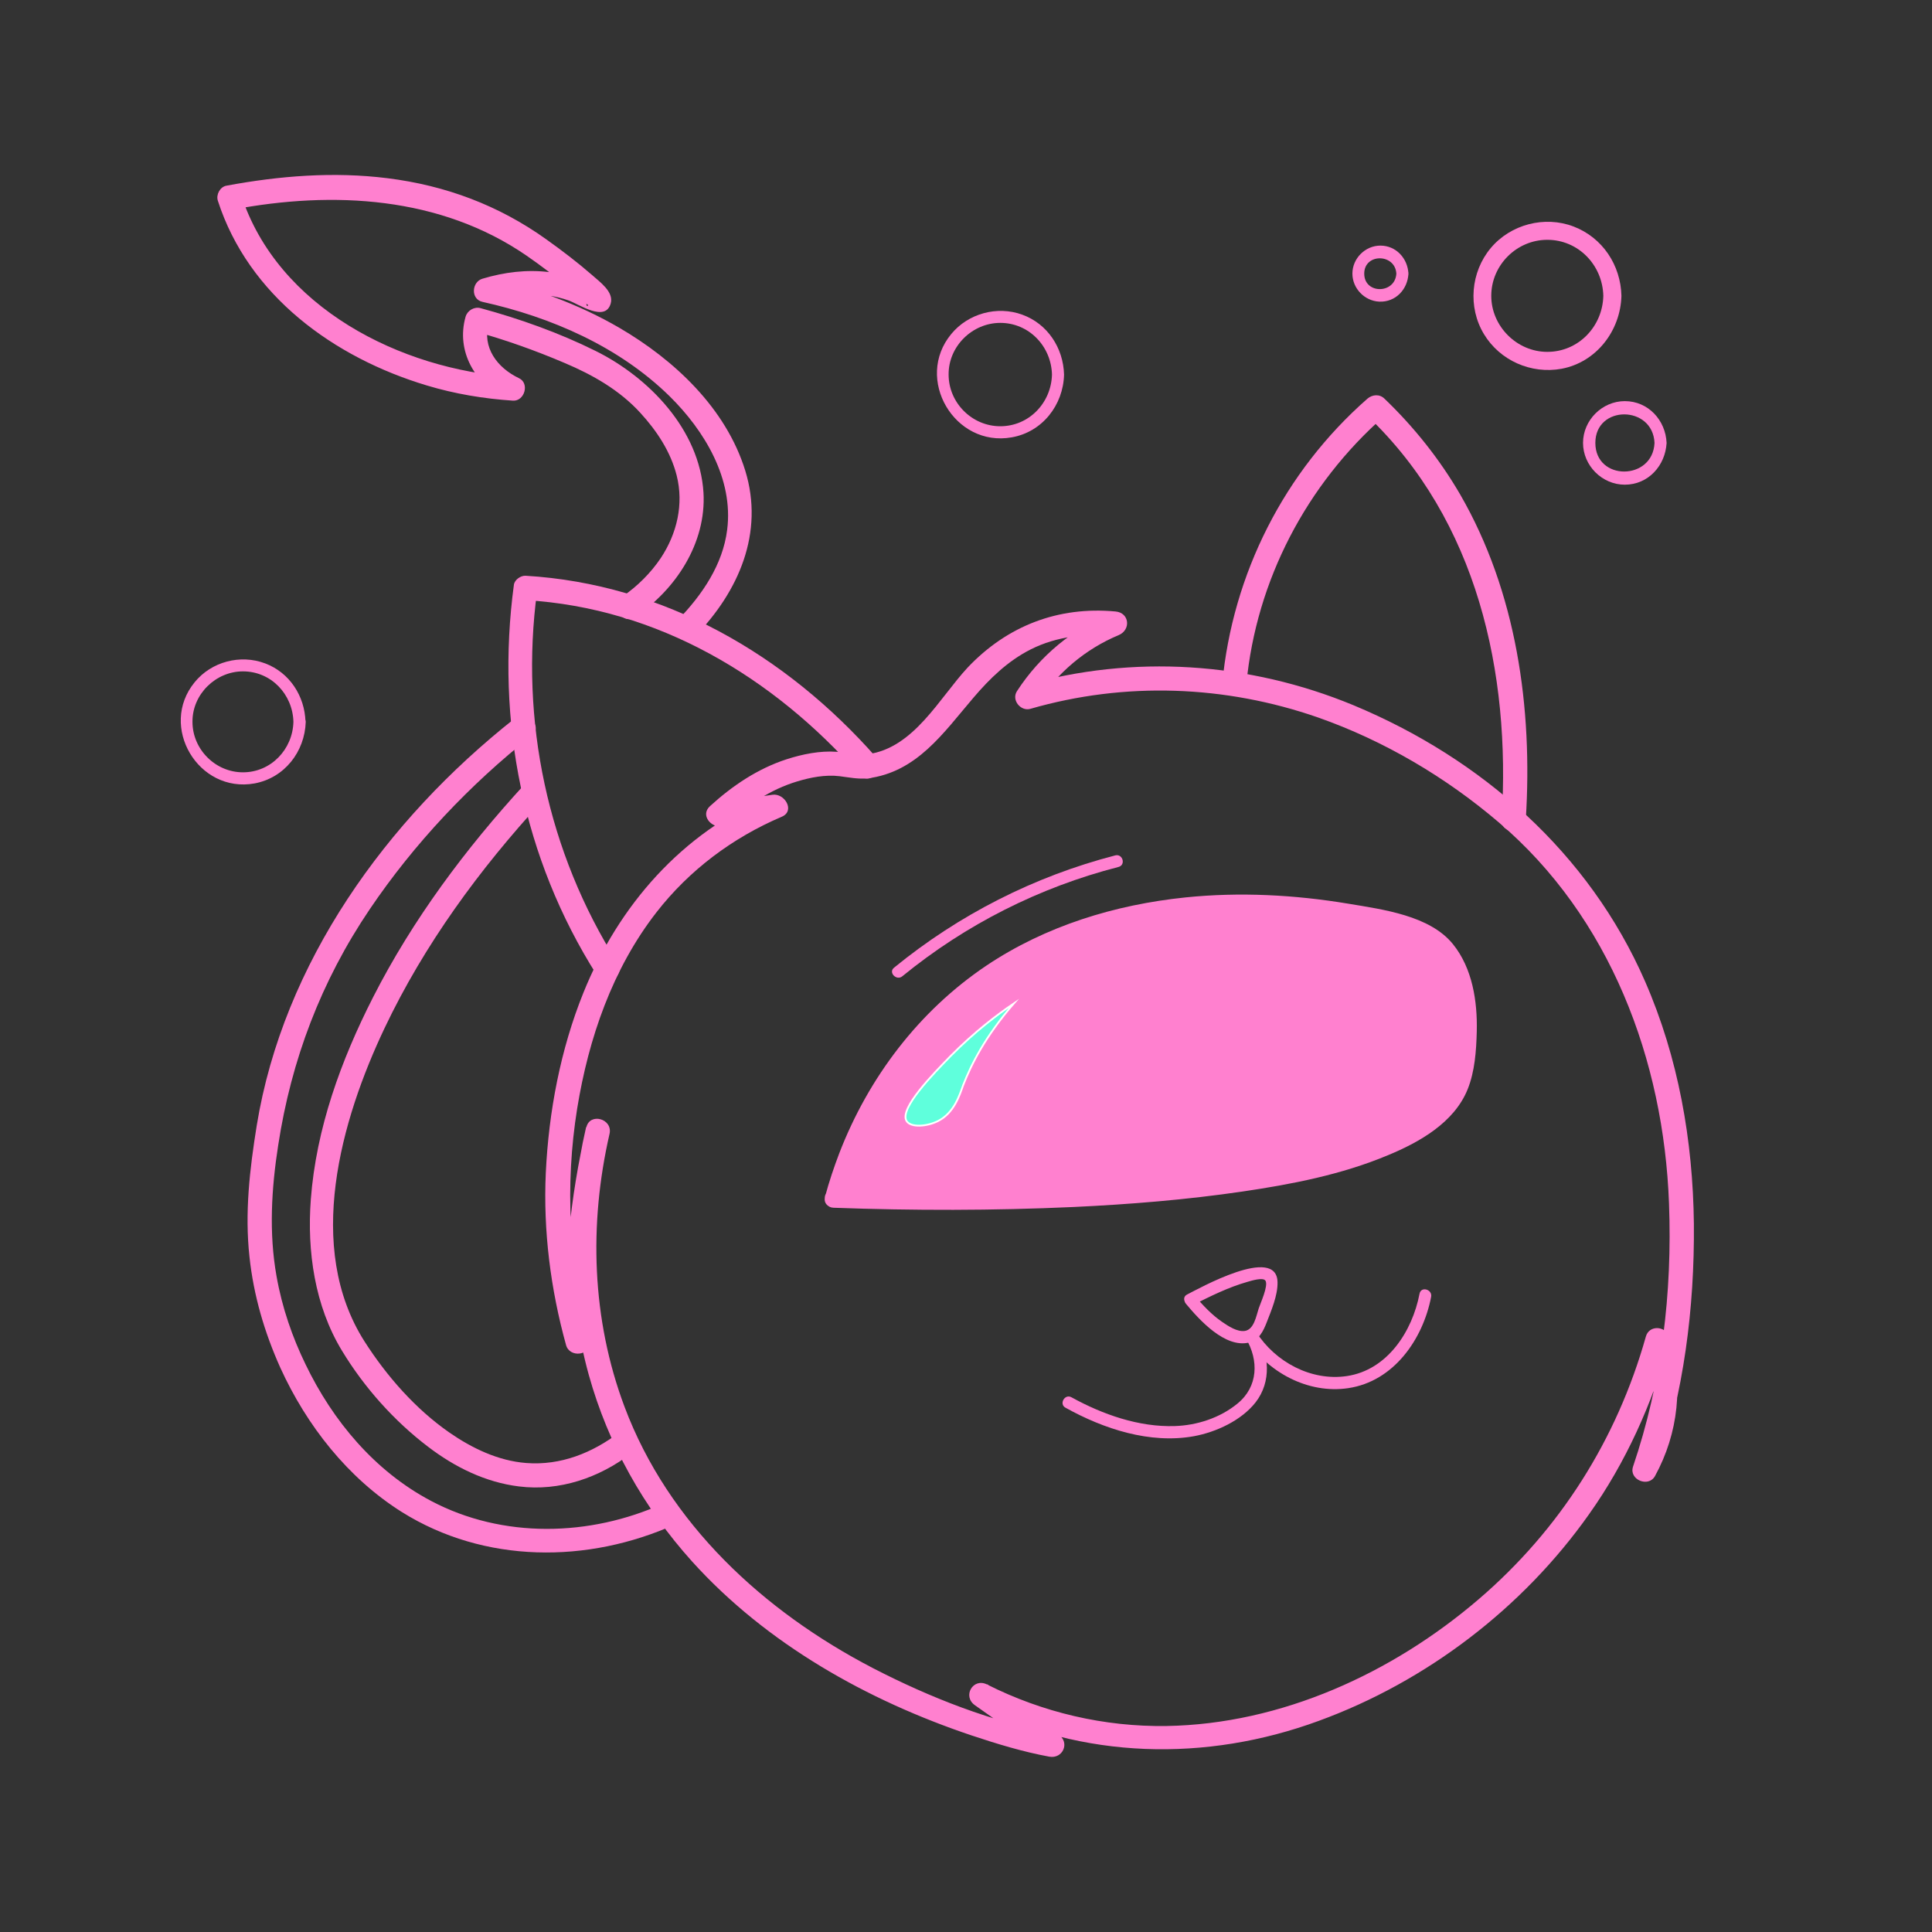 <?xml version="1.0" encoding="utf-8"?>
<!-- Generator: Adobe Illustrator 22.0.1, SVG Export Plug-In . SVG Version: 6.00 Build 0)  -->
<svg version="1.1" id="Layer_2" xmlns="http://www.w3.org/2000/svg" xmlns:xlink="http://www.w3.org/1999/xlink" x="0px" y="0px"
	 viewBox="0 0 800 800" style="enable-background:new 0 0 800 800;" xml:space="preserve">
<rect x="0" y="0" width="800" height="800" fill="#333333" stroke="none"/>
<style type="text/css">
	.st0{fill:#FF80CF;}
	.st1{fill:none;stroke:#FFFFFF;stroke-width:0.5;stroke-miterlimit:10;}
	.st2{fill:#5FFFDC;stroke:#FFFFFF;stroke-width:0.75;stroke-miterlimit:10;}
</style>
<g>
	<g>
		<path class="st0" d="M359.3,312.3c-4.5,0.4-8.4-0.7-12.9-1c-6.9-0.5-14.2,1-20.7,3.1c-12,3.9-22.5,11-31.7,19.4
			c-4.1,3.7,0.4,9,4.9,8.4c7.8-1.2,15.7-2.3,23.5-3.5c-1.3-3-2.6-6.1-3.9-9.1c-36.2,15.4-62.3,45.3-76.9,81.4
			c-9.5,23.5-14.4,49.3-15.6,74.7c-1.1,24,2,48.2,8.4,71.3c1.5,5.3,10.1,4.4,9.8-1.3c-1.3-29,1.5-58,8.1-86.3
			c-3.2-0.9-6.4-1.8-9.6-2.7c-7.8,33.7-8.2,69.1,1.1,102.6c8,28.8,22.8,55.1,42.8,77.3c30.8,34.1,72.5,57.5,115.7,72
			c10.5,3.5,21.3,6.8,32.2,8.8c5.6,1,8.6-5.8,3.9-9.1c-9.9-7-19.7-13.9-29.6-20.9c-1.7,2.9-3.4,5.8-5,8.6
			c44.5,22.6,95.6,23.7,142.2,6.6c44.7-16.3,84.6-46.8,112-85.6c15.2-21.4,26.1-45.7,33.2-70.9c-3.2,0-6.4,0-9.6,0
			c5.4,16.8,3.7,34.6-4.8,50c3,1.3,6.1,2.6,9.1,3.9c11.3-33.3,15.8-68.2,15.5-103.3c-0.4-34.4-6.4-68.7-20.2-100.3
			C658,353.2,613.5,314.1,560.4,292c-43.3-17.9-91.2-21.1-136.3-8.2c1.9,2.4,3.8,4.9,5.6,7.3c8.1-12.5,19.8-22.4,33.5-28.1
			c5.2-2.2,4.5-9.3-1.3-9.8c-23.7-2.2-44.8,5.9-61.2,23.2C388.9,289.1,378.4,309.8,359.3,312.3c-6.3,0.8-6.4,10.8,0,10
			c20.4-2.6,31.3-18.8,43.7-33.3c6.8-8,14.3-15.3,23.8-20.1c10.9-5.5,23.1-6.7,35.1-5.6c-0.4-3.3-0.9-6.5-1.3-9.8
			c-16.3,6.8-29.9,17.9-39.5,32.7c-2.4,3.7,1.6,8.5,5.6,7.3c39.2-11.3,80.6-9.8,119.1,3.6c27.3,9.6,52.9,24.7,74.9,43.5
			c46,39.2,68.2,98.3,70.4,157.7c1.4,37-3,73.9-14.9,109c-1.8,5.4,6.4,8.8,9.1,3.9c9.7-17.7,12-38.4,5.8-57.7
			c-1.5-4.6-8.3-4.9-9.6,0c-12,42.6-35.6,79.9-69.2,108.7c-35.7,30.6-81.7,51.7-129.2,52.5c-25.8,0.4-51.4-5.6-74.4-17.2
			c-5.8-2.9-10.3,4.9-5,8.6c9.9,7,19.7,13.9,29.6,20.9c1.3-3,2.6-6.1,3.9-9.1c-26.3-4.8-52.2-15-75.8-27.2
			c-45.2-23.5-84.6-59.7-102.8-108.2c-13.6-36.2-14.8-75.6-6.2-113c1.4-6.3-8.2-8.9-9.6-2.7c-6.8,29.1-9.7,59-8.4,88.9
			c3.3-0.4,6.5-0.9,9.8-1.3c-8.7-31.2-10.3-63.6-5.2-95.4c4.7-29,14.6-57.8,32.8-81.2c13.6-17.5,31.5-30.9,51.9-39.6
			c5.7-2.4,1.2-9.9-3.9-9.1c-7.8,1.2-15.7,2.3-23.5,3.5c1.6,2.8,3.2,5.6,4.9,8.4c8.3-7.7,17.9-14.1,28.8-17.4
			c5.6-1.7,11.7-2.9,17.6-2.2c4,0.5,7.7,1.3,11.8,0.9C365.7,321.7,365.8,311.7,359.3,312.3z"/>
	</g>
</g>
<g>
	<g>
		<path class="st0" d="M255.7,398.7c-28.9-45.7-40.5-100.4-33.3-153.9c-1.6,1.2-3.2,2.4-4.8,3.7c54.7,3.2,102.6,31.9,138.2,72.3
			c4.3,4.8,11.3-2.3,7.1-7.1c-37.4-42.5-88-71.9-145.3-75.3c-1.9-0.1-4.5,1.6-4.8,3.7c-7.6,56.3,3.8,113.5,34.3,161.6
			C250.5,409.2,259.2,404.2,255.7,398.7L255.7,398.7z"/>
	</g>
</g>
<g>
	<g>
		<path class="st0" d="M516.1,283.2c4.1-42.9,24.9-82.6,57.2-111c-2.4,0-4.7,0-7.1,0c45.5,43.3,59.4,106.3,55.6,167.1
			c-0.4,6.4,9.6,6.4,10,0c2.9-46.1-3.8-94.1-27.2-134.6c-8.5-14.6-19.1-27.9-31.3-39.6c-2-2-5-1.8-7.1,0
			c-34.4,30.2-55.8,72.5-60.1,118C505.5,289.6,515.5,289.5,516.1,283.2L516.1,283.2z"/>
	</g>
</g>
<g>
	<g>
		<path class="st0" d="M256.5,593.1c-11.2,8.5-24.3,13.8-38.6,12.7c-11.6-0.9-22.4-6.1-31.8-12.6c-14.1-9.8-26-23.4-35.2-37.8
			c-24.7-38.9-9.8-91.5,8.4-129.8c16.4-34.5,39.2-65.6,65-93.7c4.3-4.7-2.7-11.8-7.1-7.1c-24.4,26.6-46.3,55.9-62.7,88.1
			c-13.3,26.1-23.6,54.4-25.8,83.8c-1.6,21.4,1.6,44,12.9,62.6c9.2,15.2,21.6,29.1,35.7,39.8c11,8.4,23.7,14.7,37.6,16.4
			c16.8,2.1,33.3-3.6,46.6-13.8C266.6,597.9,261.6,589.2,256.5,593.1L256.5,593.1z"/>
	</g>
</g>
<g>
	<g>
		<path class="st0" d="M287.8,263.5c18.1-18.6,28.7-42.9,20.8-68.6c-8-25.9-29.4-45.9-52.2-59.2c-16.7-9.7-35.1-16.4-53.9-20.6
			c0,3.2,0,6.4,0,9.6c10.9-3.2,22.1-4.1,32.9-0.3c4.1,1.4,15.3,9.3,17.5,1.2c1.3-4.8-4.6-8.9-7.6-11.6c-6.1-5.3-12.5-10.2-19.1-14.9
			c-19.7-14.1-41.7-22.3-65.7-25.3c-22.3-2.8-44.8-1-66.8,3.1c-2.6,0.5-4.3,3.7-3.5,6.2c12.7,39.4,48.2,65,86.5,76.5
			c11.6,3.5,23.6,5.5,35.7,6.3c4.8,0.3,7-7.2,2.5-9.3c-9-4.3-15.4-12.7-12.5-23c-2.1,1.2-4.1,2.3-6.2,3.5c12.8,3.5,25.4,8,37.6,13.2
			c11.6,4.9,22.7,11.2,31.3,20.6c6.8,7.4,12.6,16.1,15.1,26c3,11.9,0.1,24.1-6.6,34.2c-4.1,6.1-9.6,11.6-15.7,15.8
			c-5.3,3.6-0.3,12.2,5,8.6c16.9-11.3,29.6-30.6,28.4-51.5c-1.6-26-22.5-47.7-44.7-58.7c-15.1-7.5-31.4-13.3-47.6-17.7
			c-2.6-0.7-5.4,0.9-6.2,3.5c-4.1,14.4,4,28.2,17.1,34.3c0.8-3.1,1.7-6.2,2.5-9.3c-46.4-3-97.5-28.7-112.6-75.5
			c-1.2,2.1-2.3,4.1-3.5,6.2c41.7-7.9,86.1-5.5,121.8,19.1c5.8,4,11.4,8.3,16.9,12.8c2.1,1.7,4.1,3.5,6.1,5.3
			c0.7,0.6,1.4,1.6,2.1,2.1c0.2,0.1,0.6,0.4,0.3,0.3c0.2,0.1-1.4,1.5-0.3-3.2c0.8-1,1.5-2,2.3-3c-0.1,0-0.1,0.1-0.2,0.1
			c1.3-0.2,2.6-0.3,3.9-0.5c-2.3-0.4-5.2-2.3-7.5-3.3c-4.6-1.9-9.2-3.2-14.1-3.8c-9.4-1.2-18.8,0-27.8,2.7c-4.5,1.3-5,8.5,0,9.6
			c28.4,6.3,56.5,18.5,77.5,39.1c14.4,14.2,26.5,34.2,23.8,55.3c-1.8,14.4-10.4,27-20.3,37.2C276.2,261,283.3,268.1,287.8,263.5
			L287.8,263.5z"/>
	</g>
</g>
<g>
	<g>
		<path class="st0" d="M213,297.6c-53,41.9-95.7,101-106.7,168.5c-2.9,18-5,36.1-3,54.3c1.7,16,6.2,31.3,12.8,46
			c10.9,23.9,27.9,45.6,50.3,59.7c34.2,21.4,77,21.4,113.2,5.1c5.9-2.6,0.8-11.3-5-8.6c-30.3,13.7-66.4,14.6-96.1-1.1
			c-23.3-12.3-40.7-33.1-52-56.6c-5.4-11.1-9.7-23.4-12-36.5c-3.2-17.9-2.1-36.3,0.7-54.2c5.4-35.3,17.8-68,37.9-97.7
			c18.3-27.1,41.5-51.7,67.1-71.9C225.1,300.7,218,293.7,213,297.6L213,297.6z"/>
	</g>
</g>
<g>
	<path class="st0" d="M345,496.4c5.4-19.6,17.2-50.3,44.3-76.5c72.2-69.7,182-39.3,188.7-37.4c4.8,0.7,11,2.4,16.5,7
		c18.9,15.6,12.2,50.9,10.4,57.4C589.7,504.5,374.5,497.5,345,496.4z"/>
	<g>
		<path class="st0" d="M348.7,497.4c8.3-30,24.1-57.6,47.3-78.5c22-19.8,49.6-32,78.5-37.4c23-4.3,46.7-4.4,69.9-1.7
			c11.8,1.4,23,4.3,34.6,6.6c26.4,5.3,28,37.3,22.7,58.7c-3.2,12.5-15.5,19.9-26.5,24.9c-17.3,7.9-36.5,11.9-55.2,15
			c-21.9,3.6-44,5.6-66.1,6.8c-34.4,1.9-68.9,2.1-103.3,1c-1.8-0.1-3.6-0.1-5.5-0.2c-4.8-0.2-4.8,7.3,0,7.5
			c33.1,1.2,66.2,1.2,99.3-0.3c23.4-1.1,46.8-3,70-6.4c20.4-3,41.1-7,60.2-15c13.1-5.4,27.5-13.5,33.1-27.3c3-7.4,3.6-16.1,3.8-24
			c0.3-12.5-1.8-26.2-9.9-36.2c-9.6-11.8-28.9-14.3-43.3-16.7c-22.2-3.7-45-4.9-67.4-2.6c-29.2,3-57.9,11.8-82.4,28.2
			c-28,18.8-48.9,46.4-61,77.8c-2.2,5.8-4.2,11.7-5.8,17.7C340.1,500.1,347.4,502,348.7,497.4z"/>
	</g>
</g>
<path class="st1" d="M-91.5,87.7"/>
<path class="st2" d="M419.8,415.5c-6.8,4.6-16.2,11.7-26.1,21.7c-7.1,7.3-21.5,21.9-18.3,27c1.8,2.8,8.4,2.3,13,0
	c6.6-3.3,8.9-10.6,10.4-14.8C402.1,440.9,407.9,429.2,419.8,415.5z"/>
<g>
	<g>
		<path class="st0" d="M494.1,540.3c7.2-3.6,14.6-7.3,22.4-9.5c1.7-0.5,6.5-2,7.5-0.5c1.3,2.1-2.2,9.6-2.8,11.5
			c-1,3-1.9,8.7-5.7,9.3c-3.2,0.5-6.9-2-9.4-3.7c-4.4-3-8.1-7-11.5-11c-2.1-2.5-5.6,1.1-3.5,3.5c5.5,6.6,16.2,18.5,26.2,16
			c4-1,5.8-4.7,7.2-8.3c1.9-4.9,4.6-11.2,4.5-16.6c-0.2-15.7-33,2.8-37.4,5C488.7,537.4,491.3,541.7,494.1,540.3z"/>
	</g>
</g>
<g>
	<g>
		<path class="st0" d="M515.9,554.2c5.4,9.1,5.1,20-3.5,27c-7.2,5.9-16.7,9-25.9,9.3c-14.9,0.5-29.9-4.8-42.8-11.9
			c-2.8-1.6-5.3,2.8-2.5,4.3c15.8,8.8,35,15.1,53.2,11.8c9.2-1.7,19.6-6.5,25.5-14c6.7-8.6,5.7-20,0.3-29
			C518.6,548.9,514.3,551.4,515.9,554.2L515.9,554.2z"/>
	</g>
</g>
<g>
	<g>
		<path class="st0" d="M515.9,554.2c8.9,14,25.7,23.1,42.4,20.6c18.8-2.8,30.9-20.2,34.3-37.8c0.6-3.1-4.2-4.5-4.8-1.3
			c-3,15.6-13.3,31.6-30.1,34.1c-14.8,2.2-29.7-5.9-37.5-18.2C518.5,548.9,514.2,551.4,515.9,554.2L515.9,554.2z"/>
	</g>
</g>
<g>
	<g>
		<path class="st0" d="M435.6,155.1c-0.3,11.7-9.5,21.4-21.4,21.4c-11.7,0-21.4-9.7-21.4-21.4c-0.1-11.7,9.8-21.4,21.4-21.4
			C426.1,133.7,435.3,143.4,435.6,155.1c0.1,3.2,5.1,3.2,5,0c-0.3-11-6.8-21-17.3-24.8c-10.4-3.8-22.4-0.5-29.4,8
			c-15.4,18.6,1.4,47,25,42.8c12.7-2.2,21.4-13.4,21.7-26C440.7,151.9,435.7,151.9,435.6,155.1z"/>
	</g>
</g>
<g>
	<g>
		<path class="st0" d="M663.9,122.5c-0.3,12.7-10.3,23.2-23.2,23.2c-12.6,0-23.2-10.6-23.2-23.2c0-12.7,10.5-23.2,23.2-23.2
			C653.6,99.3,663.6,109.8,663.9,122.5c0.1,4.8,7.6,4.8,7.5,0c-0.3-12.7-7.8-24.1-19.8-28.7c-12-4.6-26.1-0.9-34.3,8.9
			c-8.3,9.9-9.6,24.5-2.8,35.7c6.6,10.9,19.5,16.6,32.1,14.3C661,150,671,137,671.4,122.5C671.5,117.7,664,117.7,663.9,122.5z"/>
	</g>
</g>
<g>
	<g>
		<path class="st0" d="M685.1,183.4c-0.7,15.7-24.5,15.9-24.5,0C660.6,167.6,684.4,167.7,685.1,183.4c0.1,3.2,5.1,3.2,5,0
			c-0.4-9.4-7.6-17.3-17.3-17.3c-9.4,0-17.3,7.9-17.3,17.3c0,9.4,7.9,17.3,17.3,17.3c9.7,0,16.8-7.9,17.3-17.3
			C690.2,180.2,685.2,180.2,685.1,183.4z"/>
	</g>
</g>
<g>
	<g>
		<path class="st0" d="M578.2,113.3c-0.5,8.5-13.3,8.6-13.3,0C564.9,104.8,577.7,104.9,578.2,113.3c0.2,3.2,5.2,3.2,5,0
			c-0.3-6.3-5.1-11.6-11.6-11.6c-6.3,0-11.6,5.3-11.6,11.6c0,6.1,5,11.3,11.1,11.6c6.8,0.3,11.8-5.1,12.1-11.6
			C583.4,110.1,578.4,110.1,578.2,113.3z"/>
	</g>
</g>
<g>
	<g>
		<path class="st0" d="M121.5,298.9c-0.3,11.4-9.3,20.9-20.9,20.9c-11.4,0-20.9-9.5-20.9-20.9c-0.1-11.4,9.6-20.9,20.9-20.9
			C112.3,278,121.2,287.5,121.5,298.9c0.1,3.2,5.1,3.2,5,0c-0.3-10.7-6.6-20.4-16.7-24.2c-10.3-3.9-22.3-0.7-29.2,7.8
			c-15,18.3,1.5,46.1,24.8,41.9c12.4-2.3,20.8-13.1,21.2-25.5C126.6,295.7,121.6,295.7,121.5,298.9z"/>
	</g>
</g>
<g>
	<g>
		<path class="st0" d="M461.8,354.2c-33.6,8.7-64.8,24.6-91.6,46.5c-2.5,2,1.1,5.6,3.5,3.5c26.2-21.4,56.7-36.8,89.4-45.2
			C466.3,358.2,464.9,353.4,461.8,354.2L461.8,354.2z"/>
	</g>
</g>
</svg>
